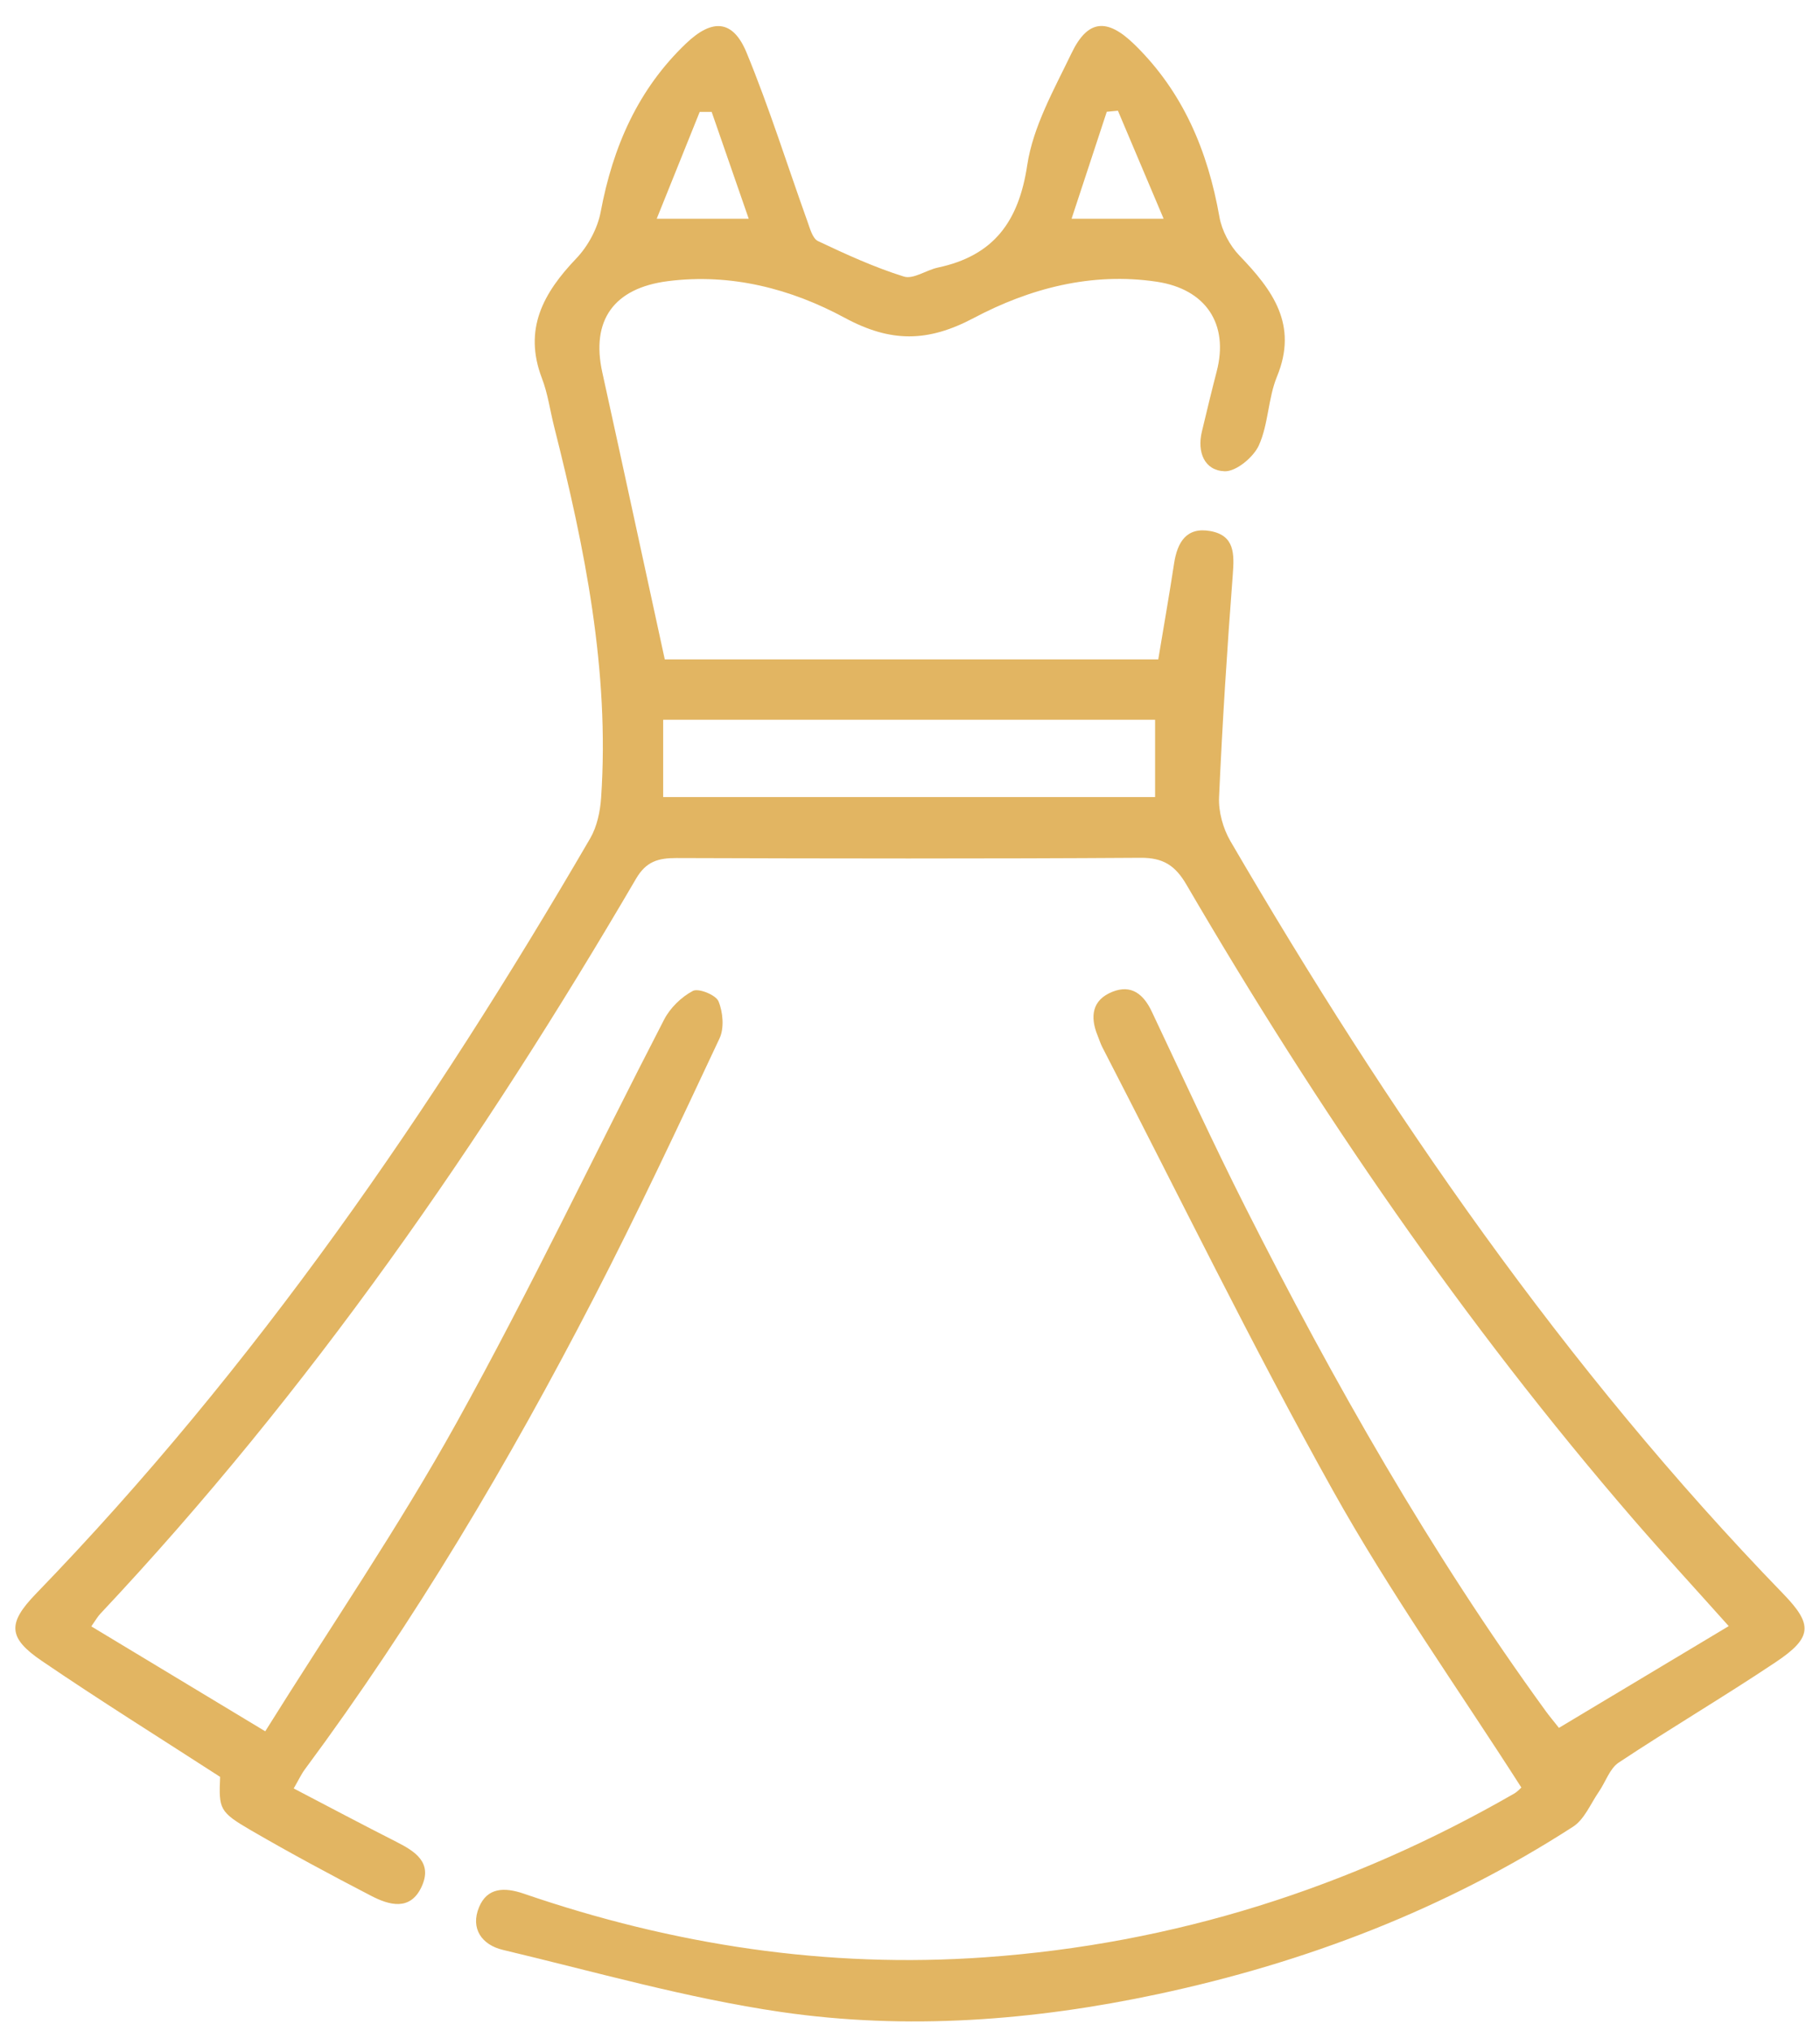 <svg width="69" height="77" viewBox="0 0 69 77" fill="none" xmlns="http://www.w3.org/2000/svg">
<g clip-path="url(#clip0_23_895)">
<path d="M57.678 67.773C55.265 64.003 52.69 60.376 50.534 56.513C47.458 51 44.689 45.315 41.79 39.701C41.719 39.561 41.672 39.41 41.613 39.264C41.32 38.546 41.398 37.911 42.177 37.602C42.895 37.316 43.358 37.699 43.667 38.355C44.84 40.836 45.985 43.334 47.222 45.785C50.572 52.417 54.236 58.867 58.613 64.89C58.726 65.046 58.852 65.195 59.102 65.511C61.208 64.248 63.306 62.99 65.54 61.653C64.265 60.227 63.08 58.938 61.935 57.616C55.49 50.155 49.949 42.054 44.986 33.55C44.557 32.813 44.101 32.516 43.235 32.523C37.371 32.561 31.509 32.551 25.645 32.532C24.967 32.532 24.502 32.651 24.115 33.314C18.284 43.285 11.742 52.74 3.807 61.181C3.701 61.292 3.625 61.431 3.462 61.663C5.604 62.957 7.714 64.229 10.056 65.641C12.537 61.667 15.113 57.904 17.313 53.935C20.09 48.928 22.549 43.745 25.179 38.655C25.408 38.213 25.833 37.798 26.27 37.569C26.485 37.458 27.141 37.722 27.24 37.965C27.41 38.374 27.462 38.978 27.28 39.368C25.73 42.671 24.181 45.978 22.507 49.22C19.294 55.439 15.734 61.45 11.558 67.084C11.421 67.268 11.324 67.483 11.135 67.808C12.457 68.498 13.732 69.175 15.021 69.829C15.734 70.191 16.409 70.613 15.984 71.534C15.555 72.462 14.759 72.238 14.065 71.876C12.533 71.081 11.01 70.264 9.518 69.397C8.309 68.694 8.295 68.588 8.345 67.369C6.055 65.887 3.791 64.475 1.586 62.973C0.29 62.093 0.287 61.54 1.359 60.43C9.671 51.843 16.386 42.078 22.375 31.787C22.634 31.34 22.755 30.767 22.79 30.24C23.116 25.435 22.172 20.784 21.006 16.166C20.852 15.557 20.77 14.924 20.545 14.341C19.835 12.478 20.599 11.106 21.851 9.796C22.294 9.331 22.656 8.66 22.774 8.03C23.236 5.567 24.186 3.381 26.022 1.636C27.011 0.697 27.791 0.749 28.305 1.998C29.167 4.089 29.844 6.257 30.609 8.389C30.706 8.658 30.803 9.04 31.011 9.14C32.071 9.642 33.15 10.136 34.266 10.485C34.625 10.599 35.116 10.24 35.557 10.145C37.668 9.697 38.622 8.41 38.945 6.259C39.167 4.793 39.963 3.391 40.624 2.016C41.238 0.739 41.969 0.673 43.006 1.683C44.85 3.48 45.789 5.718 46.231 8.224C46.323 8.745 46.623 9.31 46.991 9.692C48.247 10.998 49.224 12.31 48.412 14.28C48.074 15.104 48.091 16.076 47.727 16.884C47.522 17.337 46.861 17.885 46.427 17.868C45.659 17.838 45.381 17.143 45.565 16.367C45.747 15.604 45.931 14.841 46.127 14.084C46.597 12.287 45.718 10.96 43.851 10.681C41.379 10.313 39.037 10.934 36.915 12.058C35.175 12.979 33.77 12.993 32.023 12.048C29.986 10.948 27.715 10.355 25.321 10.66C23.272 10.922 22.398 12.143 22.835 14.121C23.626 17.715 24.4 21.311 25.203 25.001H43.912C44.12 23.747 44.33 22.557 44.512 21.363C44.635 20.56 44.979 19.972 45.886 20.135C46.811 20.3 46.797 21.001 46.738 21.778C46.523 24.592 46.342 27.409 46.217 30.231C46.193 30.778 46.368 31.409 46.646 31.888C52.624 42.139 59.314 51.869 67.603 60.426C68.736 61.594 68.717 62.085 67.32 63.02C65.365 64.328 63.332 65.525 61.37 66.826C61.026 67.055 60.872 67.561 60.617 67.931C60.303 68.387 60.07 68.98 59.638 69.258C54.803 72.379 49.512 74.408 43.903 75.605C39.179 76.613 34.377 76.979 29.604 76.282C26.051 75.763 22.566 74.762 19.063 73.928C18.269 73.739 17.826 73.121 18.161 72.311C18.47 71.565 19.117 71.544 19.854 71.796C25.526 73.744 31.355 74.637 37.352 74.209C44.517 73.702 51.191 71.579 57.409 68C57.539 67.924 57.643 67.801 57.678 67.773ZM25.142 30.221H43.792V27.289H25.142V30.221ZM44.115 8.292C43.473 6.774 42.928 5.485 42.383 4.198C42.241 4.212 42.099 4.224 41.96 4.238C41.526 5.558 41.091 6.878 40.626 8.292H44.115ZM28.385 8.292C27.89 6.866 27.436 5.556 26.981 4.243C26.83 4.243 26.678 4.243 26.527 4.243C26.006 5.541 25.484 6.838 24.898 8.292H28.385Z" fill="#E2B562"/>
</g>
<defs>
<clipPath id="clip0_23_895">
<rect width="67.826" height="75.652" fill="white" transform="translate(0.587 0.987)"/>
</clipPath>
</defs>
</svg>

